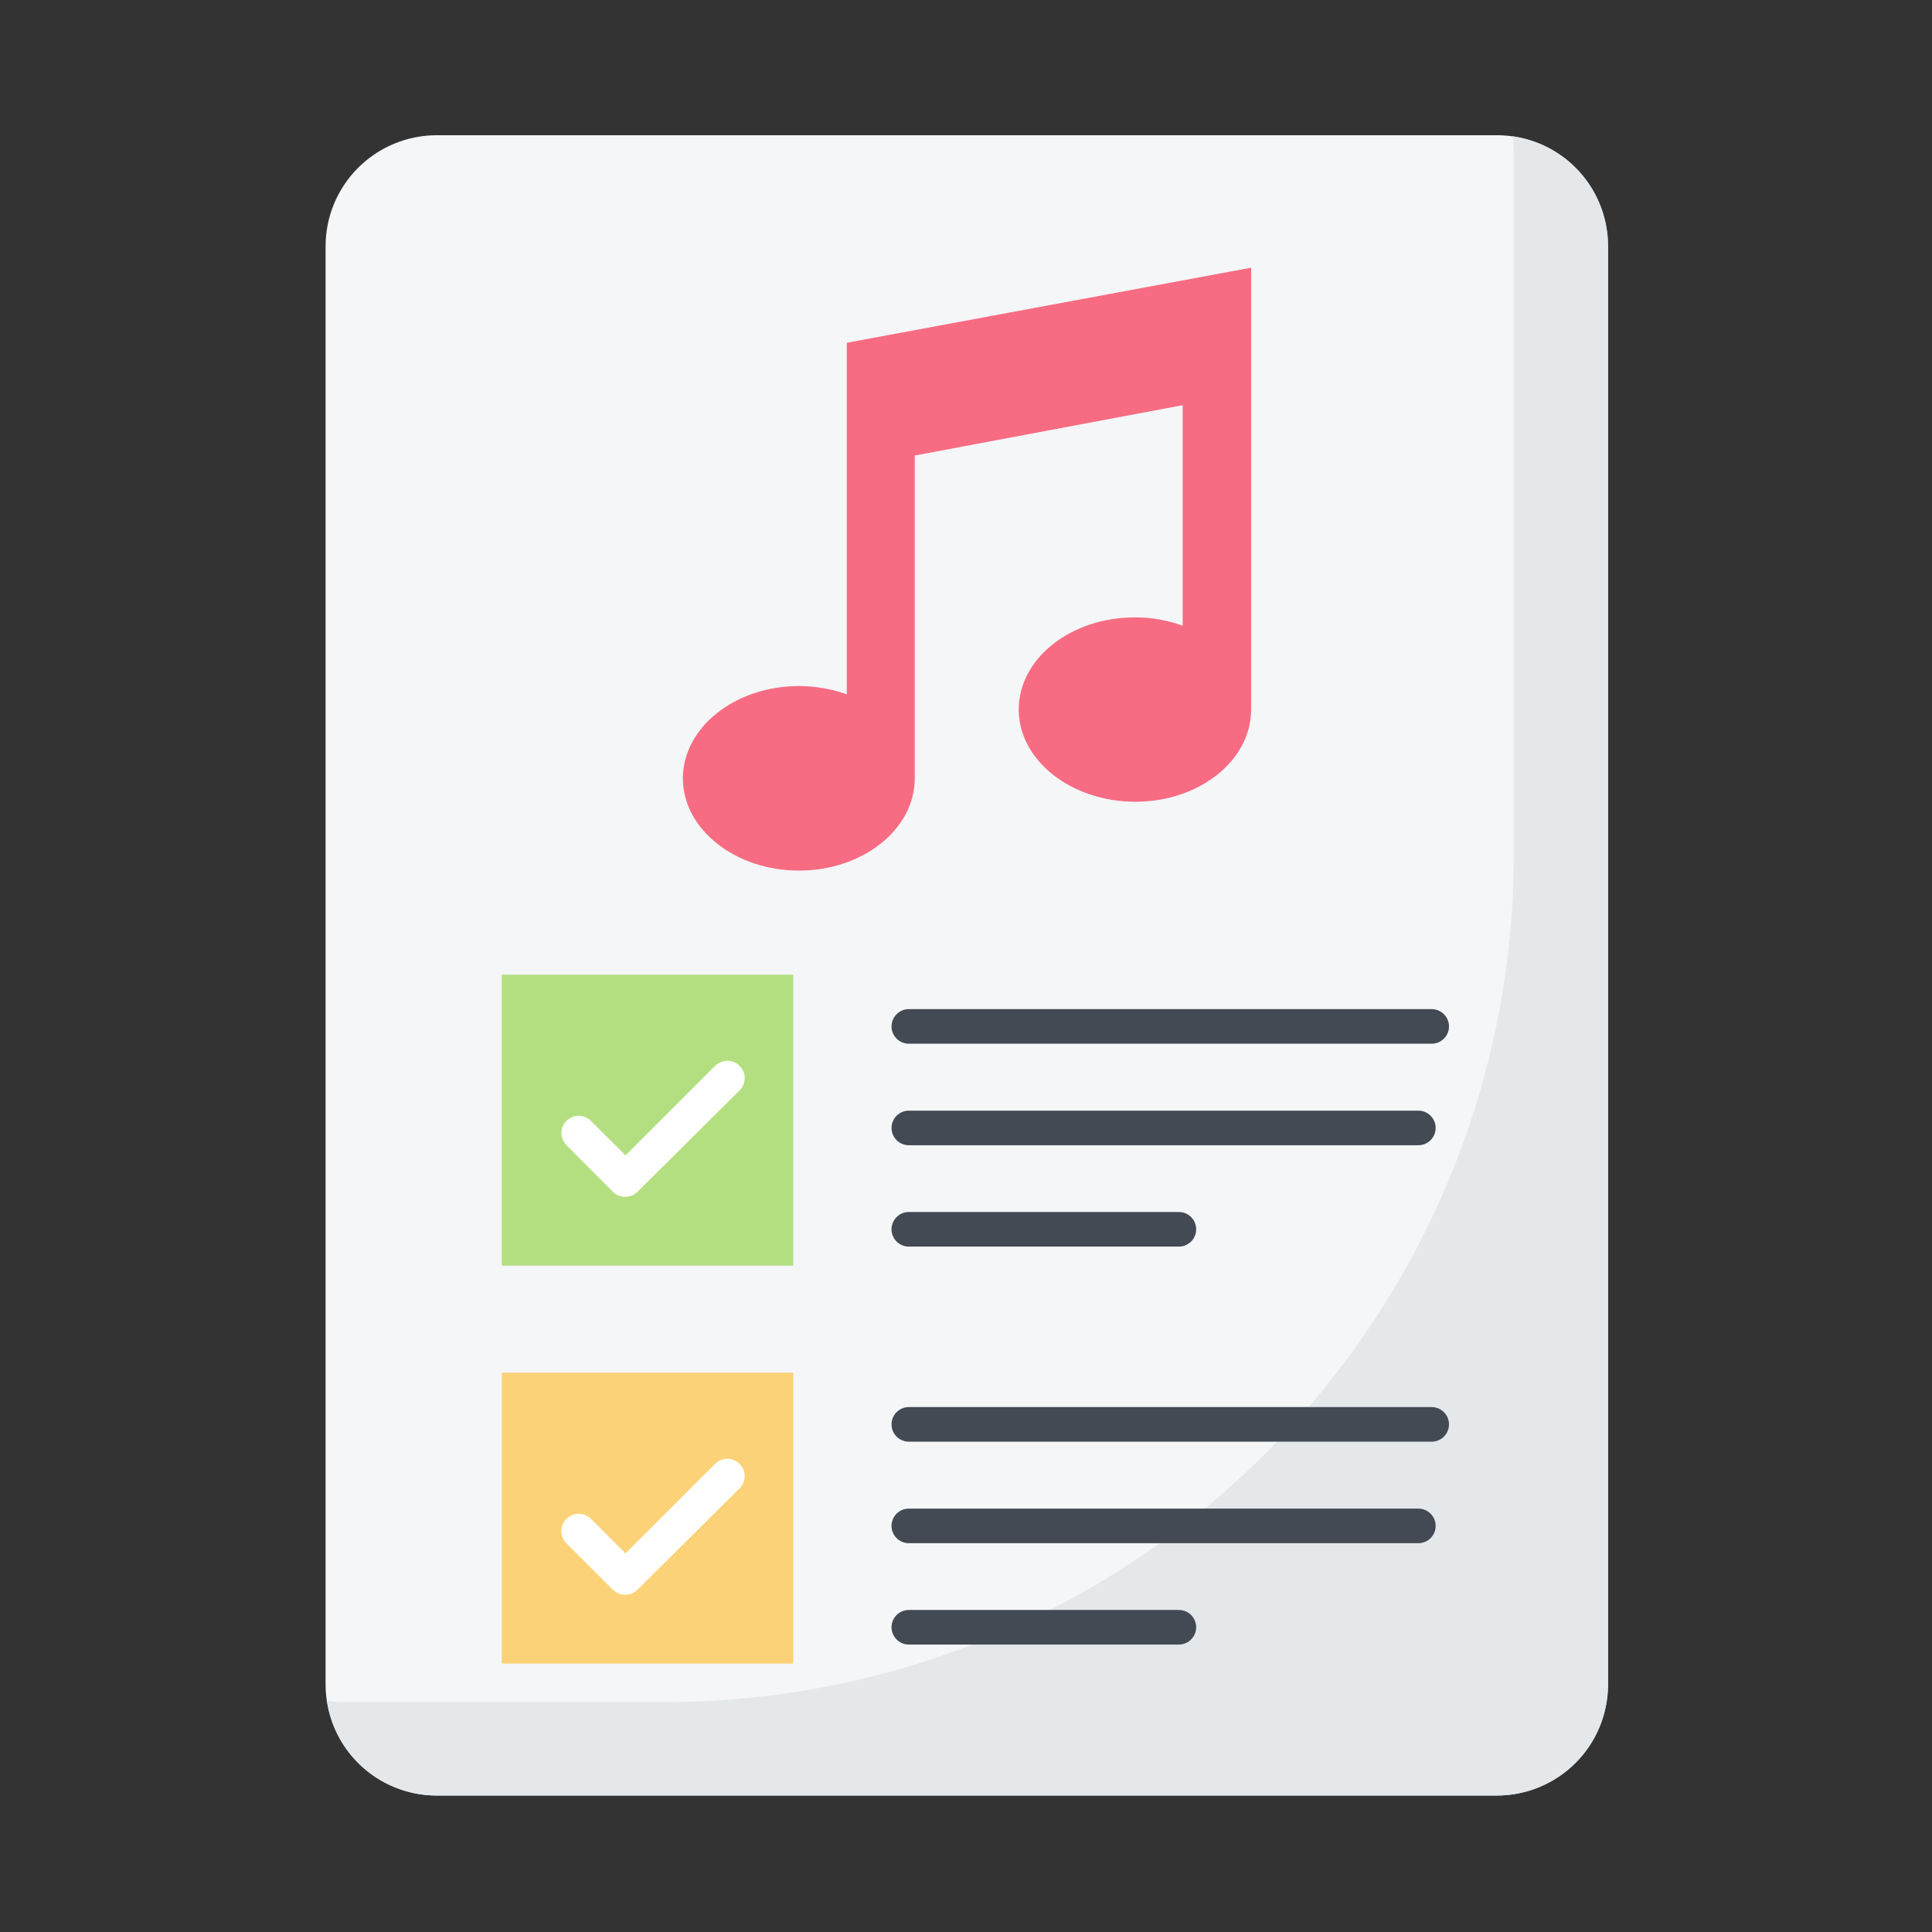 <svg xmlns="http://www.w3.org/2000/svg" xmlns:xlink="http://www.w3.org/1999/xlink" width="512" zoomAndPan="magnify" viewBox="0 0 384 384" height="512" preserveAspectRatio="xMidYMid meet" version="1.0"><rect x="0" y="0" width="384" height="384" fill="#333333" stroke="none"/><defs><clipPath id="aba6edc6ae"><path d="M 64.648 26.875 L 319.648 26.875 L 319.648 356.875 L 64.648 356.875 Z M 64.648 26.875 " clip-rule="nonzero"/></clipPath><clipPath id="55d1fea0e4"><path d="M 64.648 27 L 319.648 27 L 319.648 356.875 L 64.648 356.875 Z M 64.648 27 " clip-rule="nonzero"/></clipPath></defs><g clip-path="url(#aba6edc6ae)"><path fill="#f4f6f8" d="M 86.824 26.875 L 297.504 26.875 C 298.23 26.875 298.953 26.91 299.672 26.98 C 300.395 27.051 301.109 27.156 301.82 27.301 C 302.527 27.441 303.23 27.617 303.922 27.824 C 304.617 28.035 305.297 28.277 305.965 28.555 C 306.637 28.832 307.289 29.141 307.93 29.48 C 308.566 29.82 309.188 30.191 309.789 30.594 C 310.391 30.996 310.973 31.426 311.531 31.883 C 312.094 32.344 312.629 32.828 313.141 33.34 C 313.652 33.852 314.137 34.387 314.598 34.945 C 315.059 35.504 315.488 36.082 315.891 36.684 C 316.293 37.285 316.664 37.902 317.004 38.539 C 317.348 39.18 317.656 39.832 317.934 40.5 C 318.211 41.168 318.453 41.848 318.664 42.539 C 318.875 43.23 319.051 43.93 319.191 44.637 C 319.332 45.348 319.438 46.062 319.512 46.781 C 319.582 47.5 319.617 48.223 319.617 48.945 L 319.617 334.805 C 319.617 335.527 319.582 336.25 319.512 336.969 C 319.438 337.688 319.332 338.402 319.191 339.113 C 319.051 339.82 318.875 340.52 318.664 341.211 C 318.453 341.902 318.211 342.582 317.934 343.25 C 317.656 343.918 317.348 344.57 317.004 345.211 C 316.664 345.848 316.293 346.465 315.891 347.066 C 315.488 347.668 315.059 348.246 314.598 348.809 C 314.137 349.367 313.652 349.898 313.141 350.41 C 312.629 350.922 312.094 351.406 311.531 351.867 C 310.973 352.324 310.391 352.754 309.789 353.156 C 309.188 353.559 308.566 353.93 307.93 354.27 C 307.289 354.609 306.637 354.918 305.965 355.195 C 305.297 355.473 304.617 355.715 303.922 355.926 C 303.23 356.133 302.527 356.309 301.82 356.449 C 301.109 356.594 300.395 356.699 299.672 356.77 C 298.953 356.84 298.23 356.875 297.504 356.875 L 86.824 356.875 C 86.102 356.875 85.379 356.84 84.656 356.77 C 83.938 356.699 83.223 356.594 82.512 356.449 C 81.801 356.309 81.098 356.133 80.406 355.926 C 79.711 355.715 79.031 355.473 78.363 355.195 C 77.695 354.918 77.039 354.609 76.402 354.27 C 75.762 353.93 75.141 353.559 74.539 353.156 C 73.938 352.754 73.355 352.324 72.797 351.867 C 72.238 351.406 71.703 350.922 71.188 350.41 C 70.676 349.898 70.191 349.367 69.73 348.809 C 69.273 348.246 68.84 347.668 68.438 347.066 C 68.035 346.465 67.664 345.848 67.324 345.211 C 66.98 344.57 66.672 343.918 66.395 343.25 C 66.117 342.582 65.875 341.902 65.664 341.211 C 65.453 340.52 65.277 339.82 65.137 339.113 C 64.996 338.402 64.891 337.688 64.82 336.969 C 64.75 336.25 64.711 335.527 64.711 334.805 L 64.711 48.945 C 64.711 48.223 64.75 47.5 64.82 46.781 C 64.891 46.062 64.996 45.348 65.137 44.637 C 65.277 43.93 65.453 43.23 65.664 42.539 C 65.875 41.848 66.117 41.168 66.395 40.5 C 66.672 39.832 66.98 39.18 67.324 38.539 C 67.664 37.902 68.035 37.285 68.438 36.684 C 68.84 36.082 69.273 35.504 69.73 34.945 C 70.191 34.387 70.676 33.852 71.188 33.34 C 71.703 32.828 72.238 32.344 72.797 31.883 C 73.355 31.426 73.938 30.996 74.539 30.594 C 75.141 30.191 75.762 29.82 76.402 29.48 C 77.039 29.141 77.695 28.832 78.363 28.555 C 79.031 28.277 79.711 28.035 80.406 27.824 C 81.098 27.617 81.801 27.441 82.512 27.301 C 83.223 27.156 83.938 27.051 84.656 26.98 C 85.379 26.91 86.102 26.875 86.824 26.875 Z M 86.824 26.875 " fill-opacity="1" fill-rule="nonzero"/></g><g clip-path="url(#55d1fea0e4)"><path fill="#e4e8eb" d="M 319.582 48.945 L 319.582 334.805 C 319.582 335.527 319.547 336.25 319.477 336.969 C 319.406 337.688 319.297 338.402 319.156 339.113 C 319.016 339.82 318.84 340.52 318.629 341.211 C 318.418 341.902 318.176 342.582 317.898 343.25 C 317.621 343.918 317.312 344.57 316.973 345.211 C 316.629 345.848 316.258 346.465 315.855 347.066 C 315.453 347.668 315.023 348.246 314.562 348.809 C 314.105 349.367 313.617 349.898 313.105 350.41 C 312.594 350.922 312.059 351.406 311.496 351.867 C 310.938 352.324 310.355 352.754 309.754 353.156 C 309.152 353.559 308.531 353.93 307.895 354.27 C 307.254 354.609 306.602 354.918 305.934 355.195 C 305.262 355.473 304.582 355.715 303.891 355.926 C 303.195 356.133 302.496 356.309 301.785 356.449 C 301.074 356.594 300.359 356.699 299.637 356.77 C 298.918 356.84 298.195 356.875 297.469 356.875 L 86.824 356.875 C 85.512 356.875 84.207 356.762 82.91 356.531 C 81.617 356.297 80.355 355.953 79.121 355.496 C 77.891 355.039 76.707 354.477 75.578 353.809 C 74.445 353.141 73.383 352.379 72.387 351.52 C 71.395 350.66 70.484 349.723 69.656 348.703 C 68.832 347.68 68.102 346.594 67.469 345.445 C 66.84 344.293 66.312 343.098 65.898 341.852 C 65.48 340.609 65.176 339.336 64.988 338.039 C 66.059 338.234 67.137 338.324 68.227 338.312 L 132.117 338.312 C 134.879 338.312 137.637 338.246 140.395 338.109 C 143.156 337.973 145.91 337.773 148.656 337.5 C 151.406 337.23 154.145 336.895 156.879 336.488 C 159.609 336.086 162.332 335.613 165.039 335.074 C 167.75 334.539 170.441 333.934 173.121 333.266 C 175.801 332.594 178.461 331.859 181.105 331.059 C 183.75 330.258 186.371 329.395 188.969 328.465 C 191.57 327.539 194.148 326.547 196.699 325.492 C 199.25 324.438 201.773 323.32 204.273 322.141 C 206.77 320.961 209.234 319.723 211.672 318.422 C 214.105 317.125 216.508 315.766 218.879 314.348 C 221.246 312.93 223.578 311.457 225.875 309.926 C 228.172 308.395 230.43 306.809 232.648 305.164 C 234.867 303.523 237.043 301.828 239.18 300.078 C 241.312 298.332 243.406 296.531 245.449 294.68 C 247.496 292.828 249.496 290.926 251.449 288.977 C 253.402 287.027 255.309 285.035 257.16 282.992 C 259.016 280.949 260.82 278.863 262.574 276.73 C 264.324 274.602 266.023 272.426 267.668 270.215 C 269.312 268 270.902 265.746 272.438 263.453 C 273.973 261.16 275.449 258.832 276.871 256.469 C 278.289 254.105 279.652 251.707 280.953 249.277 C 282.254 246.844 283.496 244.383 284.676 241.891 C 285.859 239.398 286.977 236.879 288.035 234.332 C 289.09 231.785 290.086 229.215 291.016 226.621 C 291.945 224.023 292.812 221.406 293.613 218.77 C 294.414 216.133 295.152 213.477 295.824 210.801 C 296.492 208.129 297.098 205.438 297.637 202.734 C 298.176 200.031 298.648 197.316 299.055 194.59 C 299.457 191.863 299.797 189.129 300.066 186.387 C 300.34 183.641 300.543 180.895 300.676 178.141 C 300.812 175.387 300.879 172.633 300.879 169.875 L 300.879 30.312 C 300.895 29.227 300.801 28.148 300.605 27.082 C 301.914 27.262 303.195 27.559 304.453 27.973 C 305.707 28.383 306.914 28.906 308.078 29.535 C 309.238 30.164 310.336 30.895 311.363 31.719 C 312.395 32.547 313.344 33.457 314.207 34.453 C 315.074 35.453 315.844 36.52 316.516 37.652 C 317.188 38.789 317.754 39.977 318.215 41.211 C 318.672 42.449 319.016 43.719 319.246 45.016 C 319.477 46.316 319.59 47.625 319.582 48.945 Z M 319.582 48.945 " fill-opacity="1" fill-rule="nonzero"/></g><path fill="#b4df80" d="M 99.738 193.73 L 157.672 193.73 L 157.672 251.551 L 99.738 251.551 Z M 99.738 193.73 " fill-opacity="1" fill-rule="nonzero"/><path fill="#f76c82" d="M 248.668 53.207 L 248.668 141.035 C 248.668 151.176 238.332 159.355 225.66 159.355 C 212.984 159.355 202.48 151.176 202.48 141.035 C 202.48 130.895 212.812 122.711 225.555 122.711 C 228.824 122.699 231.992 123.25 235.062 124.363 L 235.062 80.535 L 181.816 90.539 L 181.816 154.715 C 181.816 164.82 171.48 173.039 158.809 173.039 C 146.133 173.039 135.73 164.82 135.73 154.715 C 135.73 144.609 146.062 136.359 158.809 136.359 C 162.07 136.367 165.238 136.918 168.312 138.008 L 168.312 68.125 Z M 248.668 53.207 " fill-opacity="1" fill-rule="nonzero"/><path fill="#434a54" d="M 284.555 207.445 L 180.645 207.445 C 180.188 207.445 179.746 207.359 179.324 207.184 C 178.902 207.012 178.531 206.762 178.207 206.441 C 177.887 206.117 177.637 205.746 177.461 205.324 C 177.285 204.902 177.199 204.465 177.199 204.008 C 177.199 203.555 177.285 203.113 177.461 202.695 C 177.637 202.273 177.887 201.902 178.207 201.578 C 178.531 201.258 178.902 201.008 179.324 200.832 C 179.746 200.66 180.188 200.57 180.645 200.57 L 284.555 200.57 C 285.012 200.57 285.449 200.66 285.871 200.832 C 286.293 201.008 286.668 201.258 286.988 201.578 C 287.312 201.902 287.562 202.273 287.738 202.695 C 287.91 203.113 288 203.555 288 204.008 C 288 204.465 287.91 204.902 287.738 205.324 C 287.562 205.746 287.312 206.117 286.988 206.441 C 286.668 206.762 286.293 207.012 285.871 207.184 C 285.449 207.359 285.012 207.445 284.555 207.445 Z M 284.555 207.445 " fill-opacity="1" fill-rule="nonzero"/><path fill="#434a54" d="M 281.902 227.625 L 180.645 227.625 C 180.188 227.625 179.746 227.539 179.324 227.363 C 178.902 227.188 178.531 226.941 178.207 226.617 C 177.887 226.297 177.637 225.926 177.461 225.504 C 177.285 225.082 177.199 224.645 177.199 224.188 C 177.199 223.73 177.285 223.293 177.461 222.871 C 177.637 222.449 177.887 222.078 178.207 221.758 C 178.531 221.434 178.902 221.188 179.324 221.012 C 179.746 220.836 180.188 220.75 180.645 220.75 L 281.902 220.75 C 282.359 220.75 282.797 220.836 283.223 221.012 C 283.645 221.188 284.016 221.434 284.34 221.758 C 284.66 222.078 284.91 222.449 285.086 222.871 C 285.258 223.293 285.348 223.73 285.348 224.188 C 285.348 224.645 285.258 225.082 285.086 225.504 C 284.91 225.926 284.66 226.297 284.34 226.617 C 284.016 226.941 283.645 227.188 283.223 227.363 C 282.797 227.539 282.359 227.625 281.902 227.625 Z M 281.902 227.625 " fill-opacity="1" fill-rule="nonzero"/><path fill="#434a54" d="M 234.305 247.77 L 180.645 247.77 C 180.188 247.77 179.746 247.684 179.324 247.508 C 178.902 247.332 178.531 247.086 178.207 246.762 C 177.887 246.441 177.637 246.066 177.461 245.648 C 177.285 245.227 177.199 244.789 177.199 244.332 C 177.199 243.875 177.285 243.438 177.461 243.016 C 177.637 242.594 177.887 242.223 178.207 241.902 C 178.531 241.578 178.902 241.328 179.324 241.156 C 179.746 240.98 180.188 240.895 180.645 240.895 L 234.305 240.895 C 234.762 240.895 235.199 240.98 235.621 241.156 C 236.043 241.328 236.418 241.578 236.738 241.902 C 237.062 242.223 237.312 242.594 237.484 243.016 C 237.66 243.438 237.75 243.875 237.75 244.332 C 237.75 244.789 237.66 245.227 237.484 245.648 C 237.312 246.066 237.062 246.441 236.738 246.762 C 236.418 247.086 236.043 247.332 235.621 247.508 C 235.199 247.684 234.762 247.77 234.305 247.77 Z M 234.305 247.77 " fill-opacity="1" fill-rule="nonzero"/><path fill="#ffffff" d="M 124.262 237.867 C 123.309 237.875 122.496 237.543 121.816 236.871 L 112.586 227.625 C 112.266 227.305 112.02 226.934 111.844 226.512 C 111.672 226.094 111.586 225.656 111.586 225.203 C 111.586 224.746 111.672 224.312 111.844 223.891 C 112.02 223.473 112.266 223.102 112.586 222.777 C 112.91 222.457 113.281 222.211 113.703 222.039 C 114.121 221.863 114.559 221.777 115.016 221.777 C 115.469 221.777 115.906 221.867 116.328 222.039 C 116.75 222.211 117.121 222.457 117.441 222.777 L 124.332 229.652 L 142.137 211.848 C 142.461 211.527 142.832 211.281 143.254 211.105 C 143.672 210.934 144.109 210.848 144.566 210.848 C 145.02 210.848 145.457 210.934 145.879 211.105 C 146.301 211.281 146.672 211.527 146.996 211.848 C 147.32 212.168 147.57 212.543 147.75 212.965 C 147.926 213.391 148.012 213.828 148.012 214.289 C 148.012 214.746 147.926 215.188 147.75 215.609 C 147.57 216.031 147.32 216.406 146.996 216.727 L 126.707 236.871 C 126.031 237.543 125.215 237.875 124.262 237.867 Z M 124.262 237.867 " fill-opacity="1" fill-rule="nonzero"/><path fill="#fbd277" d="M 99.738 272.828 L 157.672 272.828 L 157.672 330.648 L 99.738 330.648 Z M 99.738 272.828 " fill-opacity="1" fill-rule="nonzero"/><path fill="#434a54" d="M 284.555 286.543 L 180.645 286.543 C 180.188 286.543 179.746 286.457 179.324 286.281 C 178.902 286.109 178.531 285.859 178.207 285.535 C 177.887 285.215 177.637 284.844 177.461 284.422 C 177.285 284 177.199 283.562 177.199 283.105 C 177.199 282.652 177.285 282.211 177.461 281.789 C 177.637 281.371 177.887 280.996 178.207 280.676 C 178.531 280.352 178.902 280.105 179.324 279.93 C 179.746 279.758 180.188 279.668 180.645 279.668 L 284.555 279.668 C 285.012 279.668 285.449 279.758 285.871 279.93 C 286.293 280.105 286.668 280.352 286.988 280.676 C 287.312 280.996 287.562 281.371 287.738 281.789 C 287.91 282.211 288 282.652 288 283.105 C 288 283.562 287.91 284 287.738 284.422 C 287.562 284.844 287.312 285.215 286.988 285.535 C 286.668 285.859 286.293 286.109 285.871 286.281 C 285.449 286.457 285.012 286.543 284.555 286.543 Z M 284.555 286.543 " fill-opacity="1" fill-rule="nonzero"/><path fill="#434a54" d="M 281.902 306.723 L 180.645 306.723 C 180.188 306.723 179.746 306.637 179.324 306.461 C 178.902 306.285 178.531 306.039 178.207 305.715 C 177.887 305.395 177.637 305.02 177.461 304.602 C 177.285 304.18 177.199 303.742 177.199 303.285 C 177.199 302.828 177.285 302.391 177.461 301.969 C 177.637 301.547 177.887 301.176 178.207 300.855 C 178.531 300.531 178.902 300.281 179.324 300.109 C 179.746 299.934 180.188 299.848 180.645 299.848 L 281.902 299.848 C 282.359 299.848 282.797 299.934 283.223 300.109 C 283.645 300.281 284.016 300.531 284.34 300.855 C 284.66 301.176 284.91 301.547 285.086 301.969 C 285.258 302.391 285.348 302.828 285.348 303.285 C 285.348 303.742 285.258 304.18 285.086 304.602 C 284.91 305.02 284.66 305.395 284.34 305.715 C 284.016 306.039 283.645 306.285 283.223 306.461 C 282.797 306.637 282.359 306.723 281.902 306.723 Z M 281.902 306.723 " fill-opacity="1" fill-rule="nonzero"/><path fill="#434a54" d="M 234.305 326.867 L 180.645 326.867 C 180.188 326.867 179.746 326.777 179.324 326.605 C 178.902 326.43 178.531 326.18 178.207 325.859 C 177.887 325.535 177.637 325.164 177.461 324.742 C 177.285 324.324 177.199 323.883 177.199 323.43 C 177.199 322.973 177.285 322.535 177.461 322.113 C 177.637 321.691 177.887 321.32 178.207 320.996 C 178.531 320.676 178.902 320.426 179.324 320.254 C 179.746 320.078 180.188 319.992 180.645 319.992 L 234.305 319.992 C 234.762 319.992 235.199 320.078 235.621 320.254 C 236.043 320.426 236.418 320.676 236.738 320.996 C 237.062 321.32 237.312 321.691 237.484 322.113 C 237.66 322.535 237.75 322.973 237.75 323.43 C 237.75 323.883 237.66 324.324 237.484 324.742 C 237.312 325.164 237.062 325.535 236.738 325.859 C 236.418 326.18 236.043 326.43 235.621 326.605 C 235.199 326.777 234.762 326.867 234.305 326.867 Z M 234.305 326.867 " fill-opacity="1" fill-rule="nonzero"/><path fill="#ffffff" d="M 124.262 316.965 C 123.309 316.973 122.496 316.641 121.816 315.969 L 112.586 306.758 C 112.262 306.434 112.012 306.062 111.836 305.645 C 111.66 305.223 111.57 304.785 111.57 304.328 C 111.566 303.871 111.652 303.434 111.828 303.012 C 112 302.59 112.246 302.215 112.57 301.891 C 112.891 301.57 113.262 301.32 113.684 301.145 C 114.105 300.965 114.547 300.879 115.004 300.875 C 115.461 300.875 115.898 300.961 116.324 301.133 C 116.746 301.305 117.117 301.555 117.441 301.875 L 124.332 308.75 L 142.137 290.945 C 142.461 290.625 142.832 290.379 143.254 290.203 C 143.672 290.031 144.109 289.945 144.566 289.945 C 145.02 289.945 145.457 290.031 145.879 290.203 C 146.301 290.379 146.672 290.625 146.996 290.945 C 147.32 291.266 147.57 291.641 147.75 292.062 C 147.926 292.484 148.012 292.926 148.012 293.383 C 148.012 293.844 147.926 294.285 147.75 294.707 C 147.57 295.129 147.32 295.504 146.996 295.824 L 126.707 315.969 C 126.031 316.641 125.215 316.973 124.262 316.965 Z M 124.262 316.965 " fill-opacity="1" fill-rule="nonzero"/></svg>